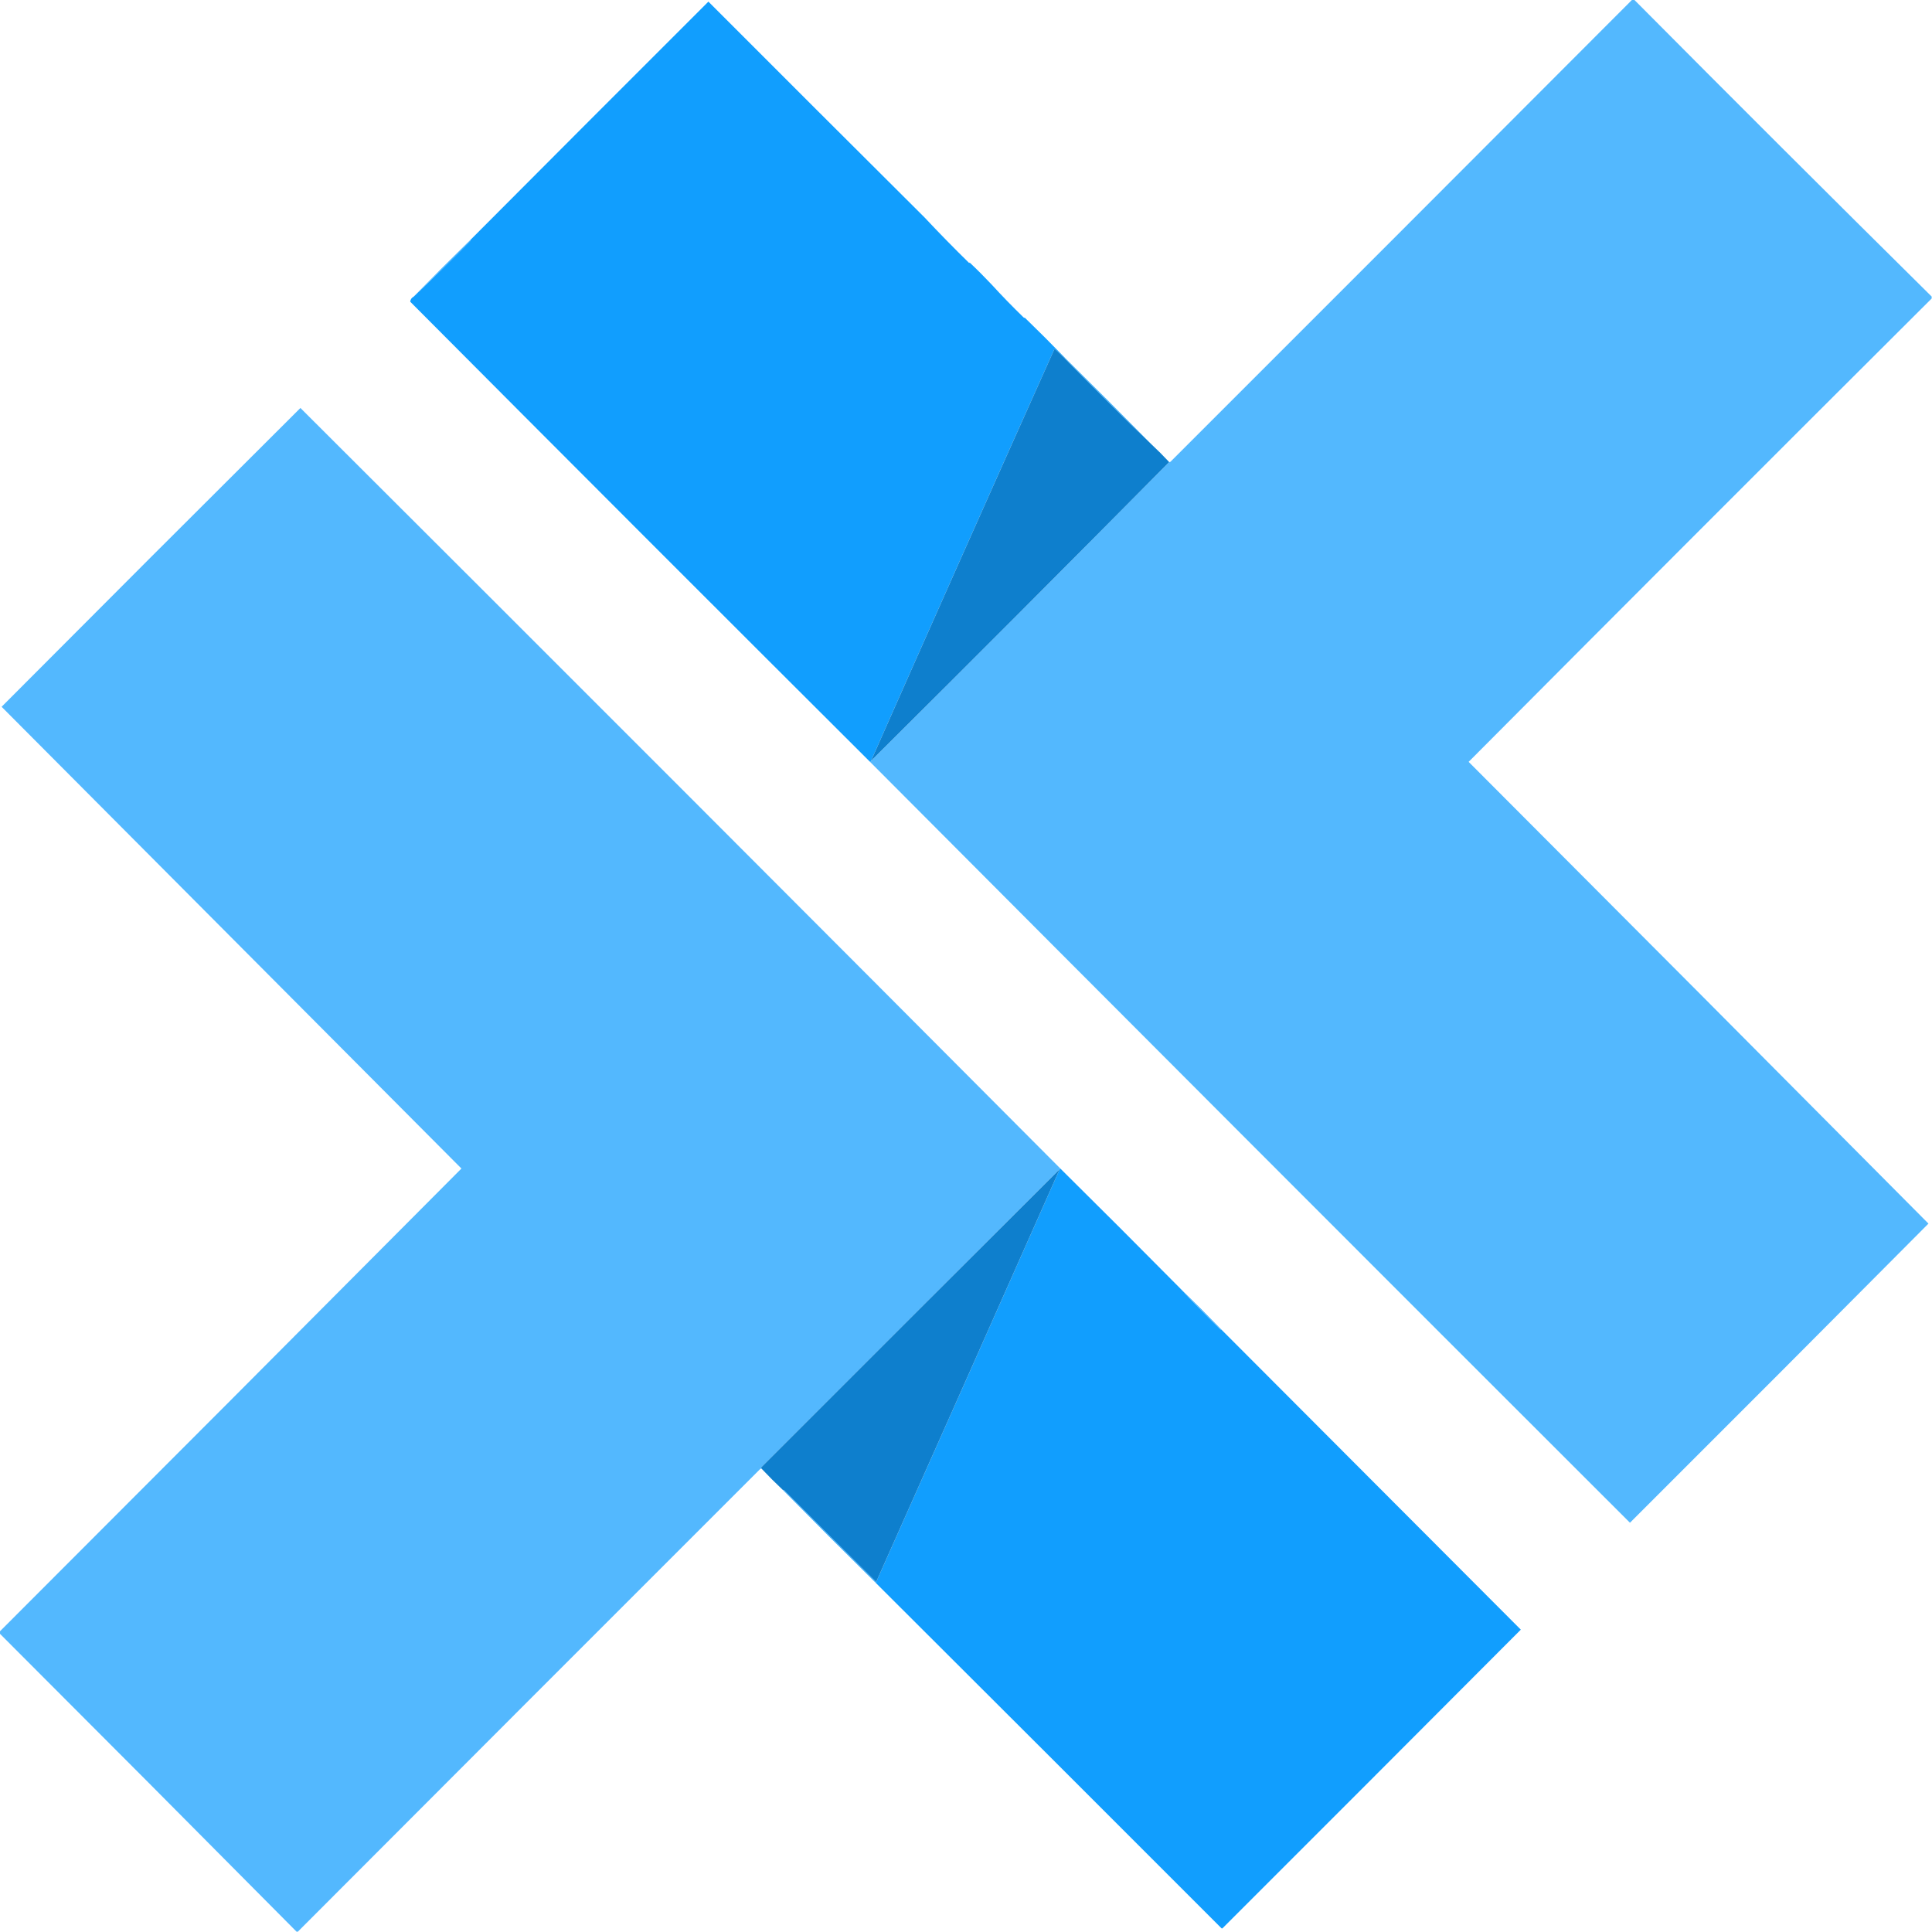 <?xml version="1.0" encoding="UTF-8"?>
<!DOCTYPE svg PUBLIC "-//W3C//DTD SVG 1.1//EN" "http://www.w3.org/Graphics/SVG/1.1/DTD/svg11.dtd">
<svg xmlns="http://www.w3.org/2000/svg" version="1.1" width="3000px" height="3000px" style="shape-rendering:geometricPrecision; text-rendering:geometricPrecision; image-rendering:optimizeQuality; fill-rule:evenodd; clip-rule:evenodd" xmlns:xlink="http://www.w3.org/1999/xlink">
<g><path style="opacity:0.999" fill="#53b8fe" d="M 2534.5,-0.5 C 2535.5,-0.5 2536.5,-0.5 2537.5,-0.5C 2690.86,153.861 2844.86,307.527 2999.5,460.5C 2999.5,461.5 2999.5,462.5 2999.5,463.5C 2759.34,702.826 2519.67,942.659 2280.5,1183C 2518.87,1421.71 2756.87,1660.71 2994.5,1900C 2840.37,2055.13 2685.87,2209.96 2531,2364.5C 2137.27,1971.27 1744.1,1577.6 1351.5,1183.5C 1351.83,1182.83 1352.17,1182.17 1352.5,1181.5C 1507.55,1027.45 1661.88,872.785 1815.5,717.5C 1816.24,717.631 1816.91,717.464 1817.5,717C 2056.7,477.965 2295.7,238.799 2534.5,-0.5 Z"/></g>
<g><path style="opacity:1" fill="#119efe" d="M 1435.5,337.5 C 1457.79,361.3 1480.96,384.967 1505,408.5C 1505.4,408.272 1505.57,407.938 1505.5,407.5C 1517.17,418.5 1528.5,429.833 1539.5,441.5C 1555.29,458.8 1571.96,475.967 1589.5,493C 1590.09,493.464 1590.76,493.631 1591.5,493.5C 1612.5,513.833 1633.17,534.5 1653.5,555.5C 1653.5,555.833 1653.5,556.167 1653.5,556.5C 1648.19,551.522 1642.85,546.522 1637.5,541.5C 1541.96,754.588 1446.96,967.922 1352.5,1181.5C 1352.17,1182.17 1351.83,1182.83 1351.5,1183.5C 1112.89,945.63 874.726,707.297 637,468.5C 637.32,464.978 639.153,462.311 642.5,460.5C 672.083,432.419 701.249,403.752 730,374.5C 730.464,373.906 730.631,373.239 730.5,372.5C 853.465,249.035 976.632,125.701 1100,2.5C 1211.73,114.395 1323.56,226.062 1435.5,337.5 Z"/></g>
<g><path style="opacity:0.012" fill="#3faaff" d="M 1435.5,337.5 C 1459.17,360.5 1482.5,383.833 1505.5,407.5C 1505.57,407.938 1505.4,408.272 1505,408.5C 1480.96,384.967 1457.79,361.3 1435.5,337.5 Z"/></g>
<g><path style="opacity:0.898" fill="#28a6ff" d="M 730.5,372.5 C 730.631,373.239 730.464,373.906 730,374.5C 701.249,403.752 672.083,432.419 642.5,460.5C 671.5,430.833 700.833,401.5 730.5,372.5 Z"/></g>
<g><path style="opacity:0.024" fill="#29abff" d="M 1539.5,441.5 C 1557.17,458.5 1574.5,475.833 1591.5,493.5C 1590.76,493.631 1590.09,493.464 1589.5,493C 1571.96,475.967 1555.29,458.8 1539.5,441.5 Z"/></g>
<g><path style="opacity:1" fill="#0e7fcd" d="M 1653.5,556.5 C 1697.55,601.549 1742.22,645.883 1787.5,689.5C 1797.17,698.5 1806.5,707.833 1815.5,717.5C 1661.88,872.785 1507.55,1027.45 1352.5,1181.5C 1446.96,967.922 1541.96,754.588 1637.5,541.5C 1642.85,546.522 1648.19,551.522 1653.5,556.5 Z"/></g>
<g><path style="opacity:0.906" fill="#29a4f7" d="M 1653.5,555.5 C 1698.5,599.833 1743.17,644.5 1787.5,689.5C 1742.22,645.883 1697.55,601.549 1653.5,556.5C 1653.5,556.167 1653.5,555.833 1653.5,555.5 Z"/></g>
<g><path style="opacity:0.999" fill="#53b8fe" d="M 1646.5,1814.5 C 1645.83,1814.5 1645.5,1814.83 1645.5,1815.5C 1490.7,1969.8 1336.03,2124.3 1181.5,2279C 1182.06,2279.38 1182.39,2279.88 1182.5,2280.5C 1181.76,2280.37 1181.09,2280.54 1180.5,2281C 940.965,2520.37 701.632,2759.87 462.5,2999.5C 461.833,2999.5 461.167,2999.5 460.5,2999.5C 307.167,2844.83 153.5,2690.5 -0.5,2536.5C -0.5,2535.5 -0.5,2534.5 -0.5,2533.5C 238.813,2294.19 477.813,2054.52 716.5,1814.5C 478.5,1575.5 240.5,1336.5 2.5,1097.5C 156.833,942.5 311.5,787.833 466.5,633.5C 860.548,1026.55 1253.88,1420.21 1646.5,1814.5 Z"/></g>
<g><path style="opacity:1" fill="#119efe" d="M 1646.5,1814.5 C 1708.83,1876.17 1770.83,1938.17 1832.5,2000.5C 1852.58,2022.08 1873.25,2043.25 1894.5,2064C 1895.09,2064.46 1895.76,2064.63 1896.5,2064.5C 2051.45,2219.79 2206.45,2375.12 2361.5,2530.5C 2207.35,2685.15 2053.01,2839.65 1898.5,2994C 1897.83,2994.67 1897.17,2994.67 1896.5,2994C 1717.61,2814.94 1538.61,2636.11 1359.5,2457.5C 1360.17,2457.5 1360.5,2457.17 1360.5,2456.5C 1455.69,2242.92 1550.69,2029.26 1645.5,1815.5C 1645.5,1814.83 1645.83,1814.5 1646.5,1814.5 Z"/></g>
<g><path style="opacity:1" fill="#0e7fcd" d="M 1645.5,1815.5 C 1550.69,2029.26 1455.69,2242.92 1360.5,2456.5C 1312.7,2409.2 1265.03,2361.7 1217.5,2314C 1216.91,2313.54 1216.24,2313.37 1215.5,2313.5C 1204.17,2302.83 1193.17,2291.83 1182.5,2280.5C 1182.39,2279.88 1182.06,2279.38 1181.5,2279C 1336.03,2124.3 1490.7,1969.8 1645.5,1815.5 Z"/></g>
<g><path style="opacity:0.937" fill="#2ca8ff" d="M 1832.5,2000.5 C 1854.17,2021.5 1875.5,2042.83 1896.5,2064.5C 1895.76,2064.63 1895.09,2064.46 1894.5,2064C 1873.25,2043.25 1852.58,2022.08 1832.5,2000.5 Z"/></g>
<g><path style="opacity:0.933" fill="#28a3f7" d="M 1215.5,2313.5 C 1216.24,2313.37 1216.91,2313.54 1217.5,2314C 1265.03,2361.7 1312.7,2409.2 1360.5,2456.5C 1360.5,2457.17 1360.17,2457.5 1359.5,2457.5C 1311.17,2409.83 1263.17,2361.83 1215.5,2313.5 Z"/></g>
</svg>
